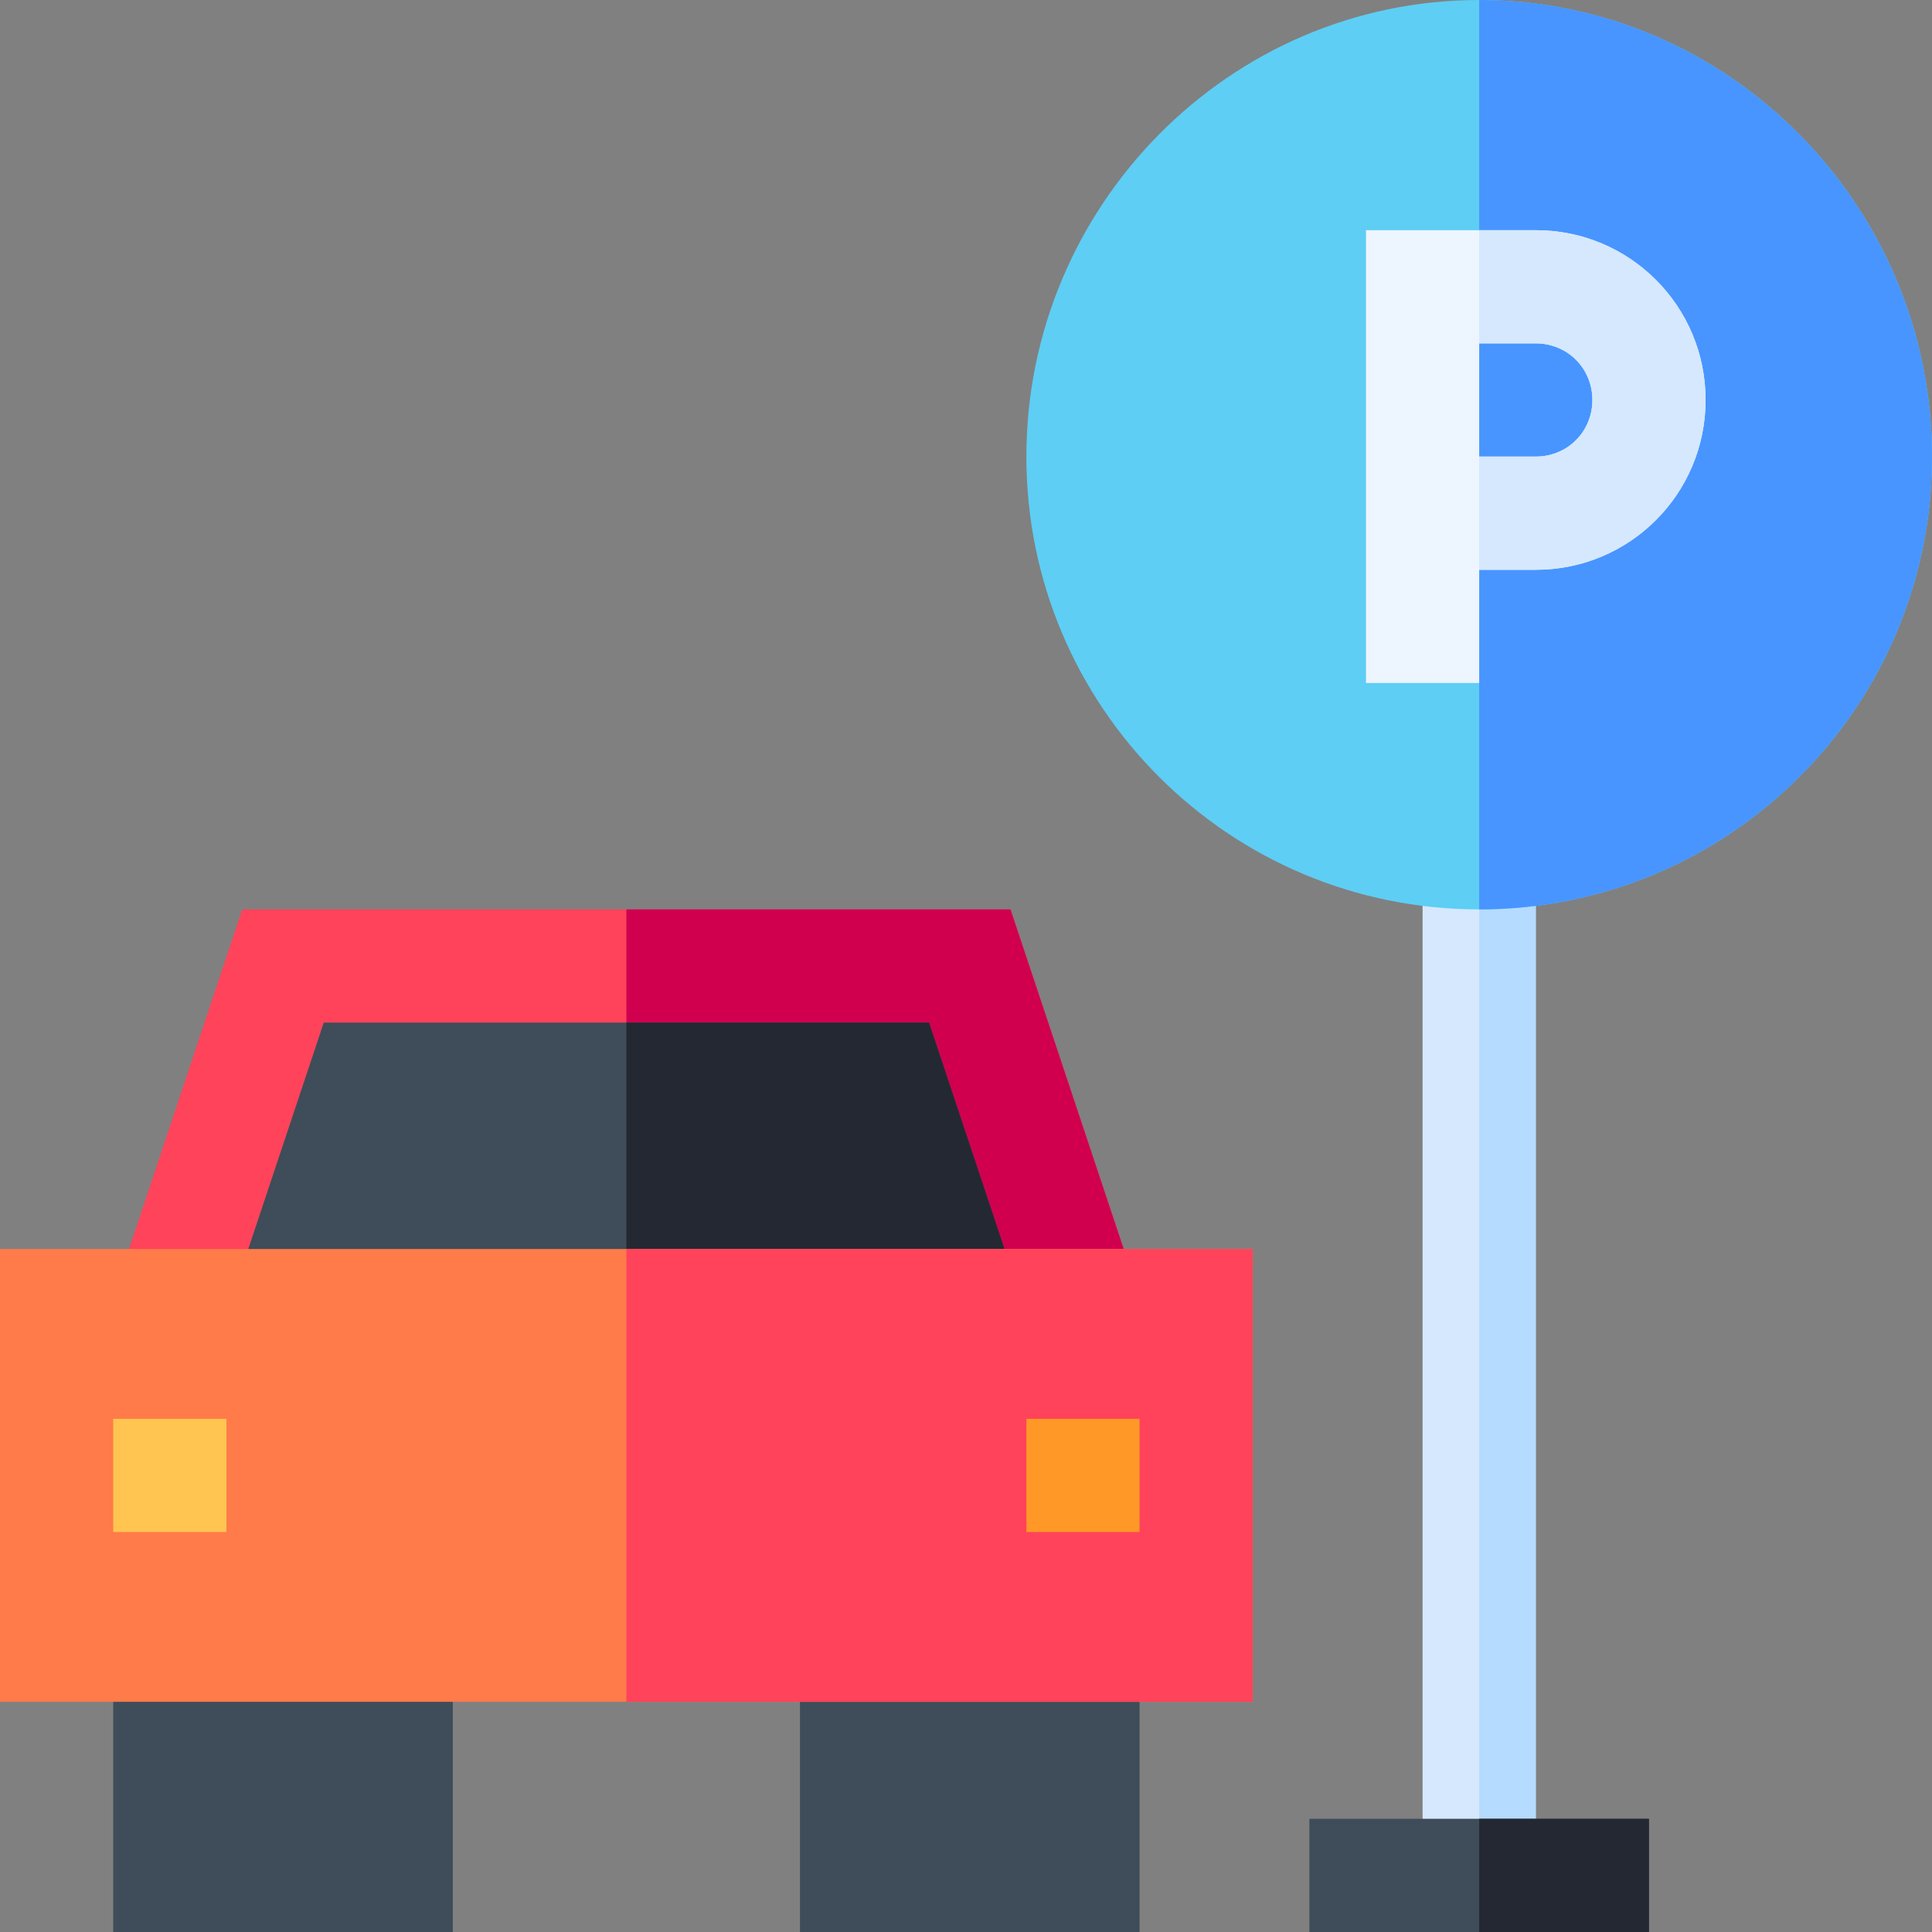 <svg id="Capa_1" enable-background="new 0 0 512 512" height="512" viewBox="0 0 512 512" width="512" xmlns="http://www.w3.org/2000/svg"><rect x="0" y="0" width="512" height="512" fill="#808080" stroke="none"/><g><path d="m297.8 331-25.8 30h-212l-25.8-30 30-90h203.6z" fill="#ff435b"/><path d="m297.8 331-25.8 30h-106v-120h101.8z" fill="#d0004f"/><path d="m276.2 361h-220.4l30-90h160.4z" fill="#3e4d59"/><path d="m276.2 361h-110.2v-90h80.2z" fill="#242833"/><g><path d="m377 226h30v271h-30z" fill="#d5e8fe"/></g><path d="m392 226h15v271h-15z" fill="#b5dbff"/><g><g><g><g><path d="m392 0c-66.301 0-120 54.699-120 121s53.699 120 120 120 120-53.699 120-120-53.699-121-120-121z" fill="#5ecef4"/></g></g></g></g><path d="m512 121c0 66.301-53.699 120-120 120v-241c66.301 0 120 54.699 120 121z" fill="#4895ff"/><path d="m30 421h90v91h-90z" fill="#3e4d59"/><path d="m212 421h90v91h-90z" fill="#3e4d59"/><path d="m407 61h-45v120h30v-30h15c24.901 0 45-20.099 45-45s-20.099-45-45-45zm0 60h-15v-30h15c8.401 0 15 6.599 15 15s-6.599 15-15 15z" fill="#edf5ff"/><path d="m452 106c0 24.901-20.099 45-45 45h-15v-30h15c8.401 0 15-6.599 15-15s-6.599-15-15-15h-15v-30h15c24.901 0 45 20.099 45 45z" fill="#d5e8fe"/><g><path d="m347 482h90v30h-90z" fill="#3e4d59"/></g><path d="m392 482h45v30h-45z" fill="#242833"/><path d="m0 331h332v120h-332z" fill="#ff7b4a"/><path d="m166 331h166v120h-166z" fill="#ff435b"/><path d="m30 376h30v30h-30z" fill="#ffc550"/><path d="m272 376h30v30h-30z" fill="#ff9827"/></g></svg>
